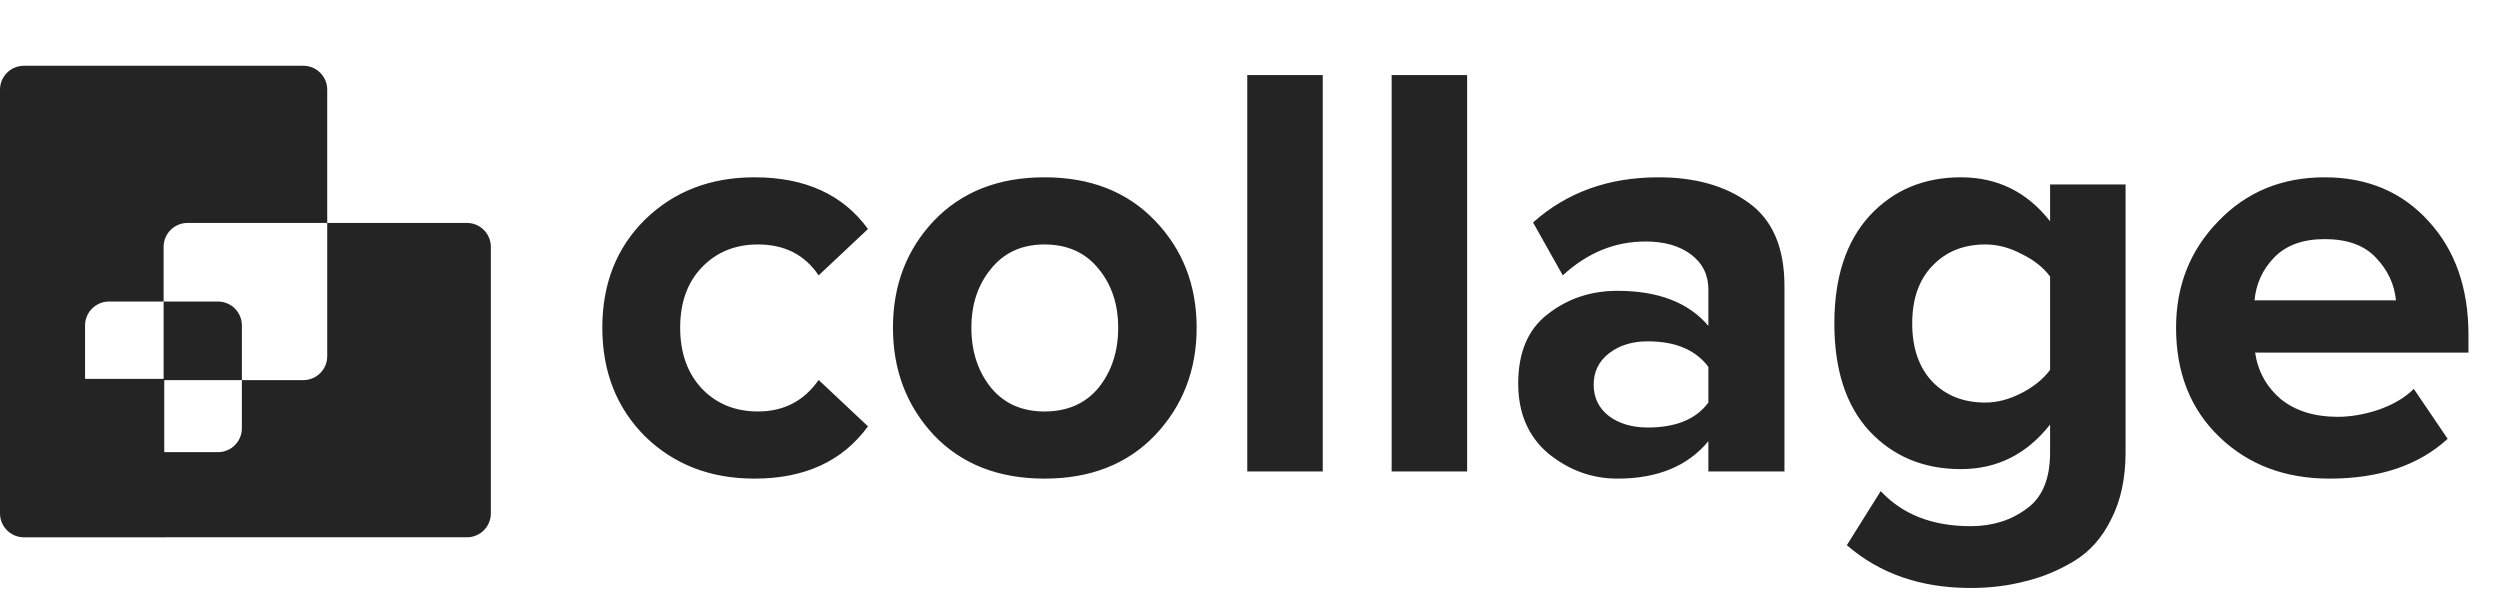 <svg width="228" height="55" viewBox="0 0 228 55" fill="none" xmlns="http://www.w3.org/2000/svg">
<path fill-rule="evenodd" clip-rule="evenodd" d="M0 8.179C0 6.974 0.976 5.998 2.181 5.998H27.663C28.867 5.998 29.843 6.974 29.843 8.179V20.332H17.103C15.898 20.332 14.922 21.309 14.922 22.513V27.5H9.94C8.735 27.5 7.759 28.476 7.759 29.68V34.667H0V8.179ZM14.922 34.667H7.759V39.056C7.759 40.26 8.735 41.237 9.94 41.237H14.922V49.001H42.585C43.789 49.001 44.765 48.025 44.765 46.82V22.513C44.765 21.309 43.789 20.332 42.585 20.332H29.843V32.486C29.843 33.69 28.867 34.667 27.663 34.667H22.059V29.68C22.059 28.476 21.083 27.5 19.878 27.5H14.922V34.667ZM14.922 34.667H22.059V39.056C22.059 40.26 21.083 41.237 19.878 41.237H14.922V34.667Z" fill="#242424"/>
<path d="M0 34.551H14.98V49.003H2.182C0.977 49.003 0 48.026 0 46.821V34.551Z" fill="#242424"/>
<path d="M68.806 43.65C64.795 43.65 61.471 42.368 58.833 39.802C56.232 37.2 54.931 33.894 54.931 29.883C54.931 25.872 56.232 22.584 58.833 20.018C61.471 17.453 64.795 16.17 68.806 16.17C73.431 16.17 76.882 17.742 79.159 20.886L74.66 25.113C73.395 23.235 71.553 22.295 69.132 22.295C67.036 22.295 65.319 23 63.982 24.409C62.682 25.782 62.031 27.607 62.031 29.883C62.031 32.16 62.682 34.002 63.982 35.412C65.319 36.821 67.036 37.526 69.132 37.526C71.48 37.526 73.323 36.568 74.66 34.653L79.159 38.881C76.846 42.06 73.395 43.65 68.806 43.65ZM105.339 39.694C102.81 42.331 99.45 43.65 95.258 43.65C91.066 43.65 87.706 42.331 85.177 39.694C82.683 37.02 81.437 33.75 81.437 29.883C81.437 26.017 82.683 22.765 85.177 20.127C87.706 17.489 91.066 16.17 95.258 16.17C99.45 16.17 102.81 17.489 105.339 20.127C107.869 22.765 109.134 26.017 109.134 29.883C109.134 33.75 107.869 37.02 105.339 39.694ZM95.258 37.526C97.354 37.526 98.998 36.803 100.19 35.358C101.383 33.876 101.979 32.051 101.979 29.883C101.979 27.751 101.383 25.963 100.19 24.517C98.998 23.036 97.354 22.295 95.258 22.295C93.198 22.295 91.572 23.036 90.38 24.517C89.187 25.963 88.591 27.751 88.591 29.883C88.591 32.051 89.187 33.876 90.38 35.358C91.572 36.803 93.198 37.526 95.258 37.526ZM120.635 43H113.751V6.848H120.635V43ZM133.802 43H126.918V6.848H133.802V43ZM162.742 43H155.804V40.236C153.925 42.512 151.161 43.65 147.511 43.65C145.199 43.65 143.103 42.892 141.224 41.374C139.381 39.82 138.46 37.688 138.46 34.978C138.46 32.123 139.363 30.01 141.17 28.637C142.976 27.227 145.09 26.523 147.511 26.523C151.233 26.523 153.997 27.589 155.804 29.721V26.414C155.804 25.077 155.28 24.011 154.232 23.216C153.184 22.422 151.793 22.024 150.059 22.024C147.276 22.024 144.765 23.054 142.525 25.113L139.815 20.29C142.886 17.543 146.698 16.17 151.251 16.17C154.612 16.17 157.358 16.947 159.49 18.501C161.658 20.055 162.742 22.584 162.742 26.089V43ZM150.276 38.989C152.841 38.989 154.684 38.23 155.804 36.713V33.461C154.648 31.907 152.805 31.13 150.276 31.13C148.866 31.13 147.692 31.491 146.752 32.214C145.813 32.937 145.343 33.894 145.343 35.087C145.343 36.279 145.813 37.237 146.752 37.959C147.692 38.646 148.866 38.989 150.276 38.989ZM179.705 53.623C175.189 53.623 171.431 52.323 168.431 49.721L171.521 44.789C173.508 46.921 176.236 47.986 179.705 47.986C181.693 47.986 183.391 47.463 184.8 46.415C186.246 45.403 186.968 43.687 186.968 41.266V38.718C184.836 41.428 182.126 42.783 178.838 42.783C175.441 42.783 172.659 41.627 170.491 39.314C168.359 37.002 167.293 33.731 167.293 29.504C167.293 25.312 168.359 22.042 170.491 19.693C172.659 17.345 175.441 16.17 178.838 16.17C182.162 16.17 184.873 17.507 186.968 20.181V16.821H193.852V41.266C193.852 43.614 193.418 45.638 192.551 47.336C191.72 49.034 190.582 50.317 189.136 51.184C187.691 52.052 186.191 52.666 184.638 53.027C183.12 53.425 181.476 53.623 179.705 53.623ZM181.06 36.713C182.144 36.713 183.246 36.423 184.367 35.845C185.487 35.267 186.354 34.563 186.968 33.731V25.222C186.354 24.391 185.487 23.704 184.367 23.162C183.283 22.584 182.181 22.295 181.06 22.295C179.073 22.295 177.465 22.945 176.236 24.246C175.008 25.511 174.394 27.264 174.394 29.504C174.394 31.744 175.008 33.515 176.236 34.816C177.465 36.08 179.073 36.713 181.06 36.713ZM212.441 43.65C208.394 43.65 205.051 42.386 202.414 39.856C199.776 37.327 198.457 34.002 198.457 29.883C198.457 26.053 199.74 22.819 202.305 20.181C204.871 17.507 208.105 16.17 212.007 16.17C215.91 16.17 219.072 17.507 221.493 20.181C223.914 22.819 225.124 26.27 225.124 30.534V32.16H205.666C205.919 33.858 206.696 35.267 207.996 36.387C209.333 37.471 211.068 38.014 213.2 38.014C214.392 38.014 215.639 37.797 216.94 37.363C218.277 36.893 219.343 36.261 220.138 35.466L223.227 40.019C220.589 42.44 216.994 43.65 212.441 43.65ZM218.512 27.39C218.367 25.908 217.753 24.608 216.669 23.487C215.621 22.367 214.067 21.807 212.007 21.807C210.02 21.807 208.484 22.367 207.4 23.487C206.352 24.572 205.756 25.872 205.612 27.39H218.512Z" fill="#242424"/>
</svg>
